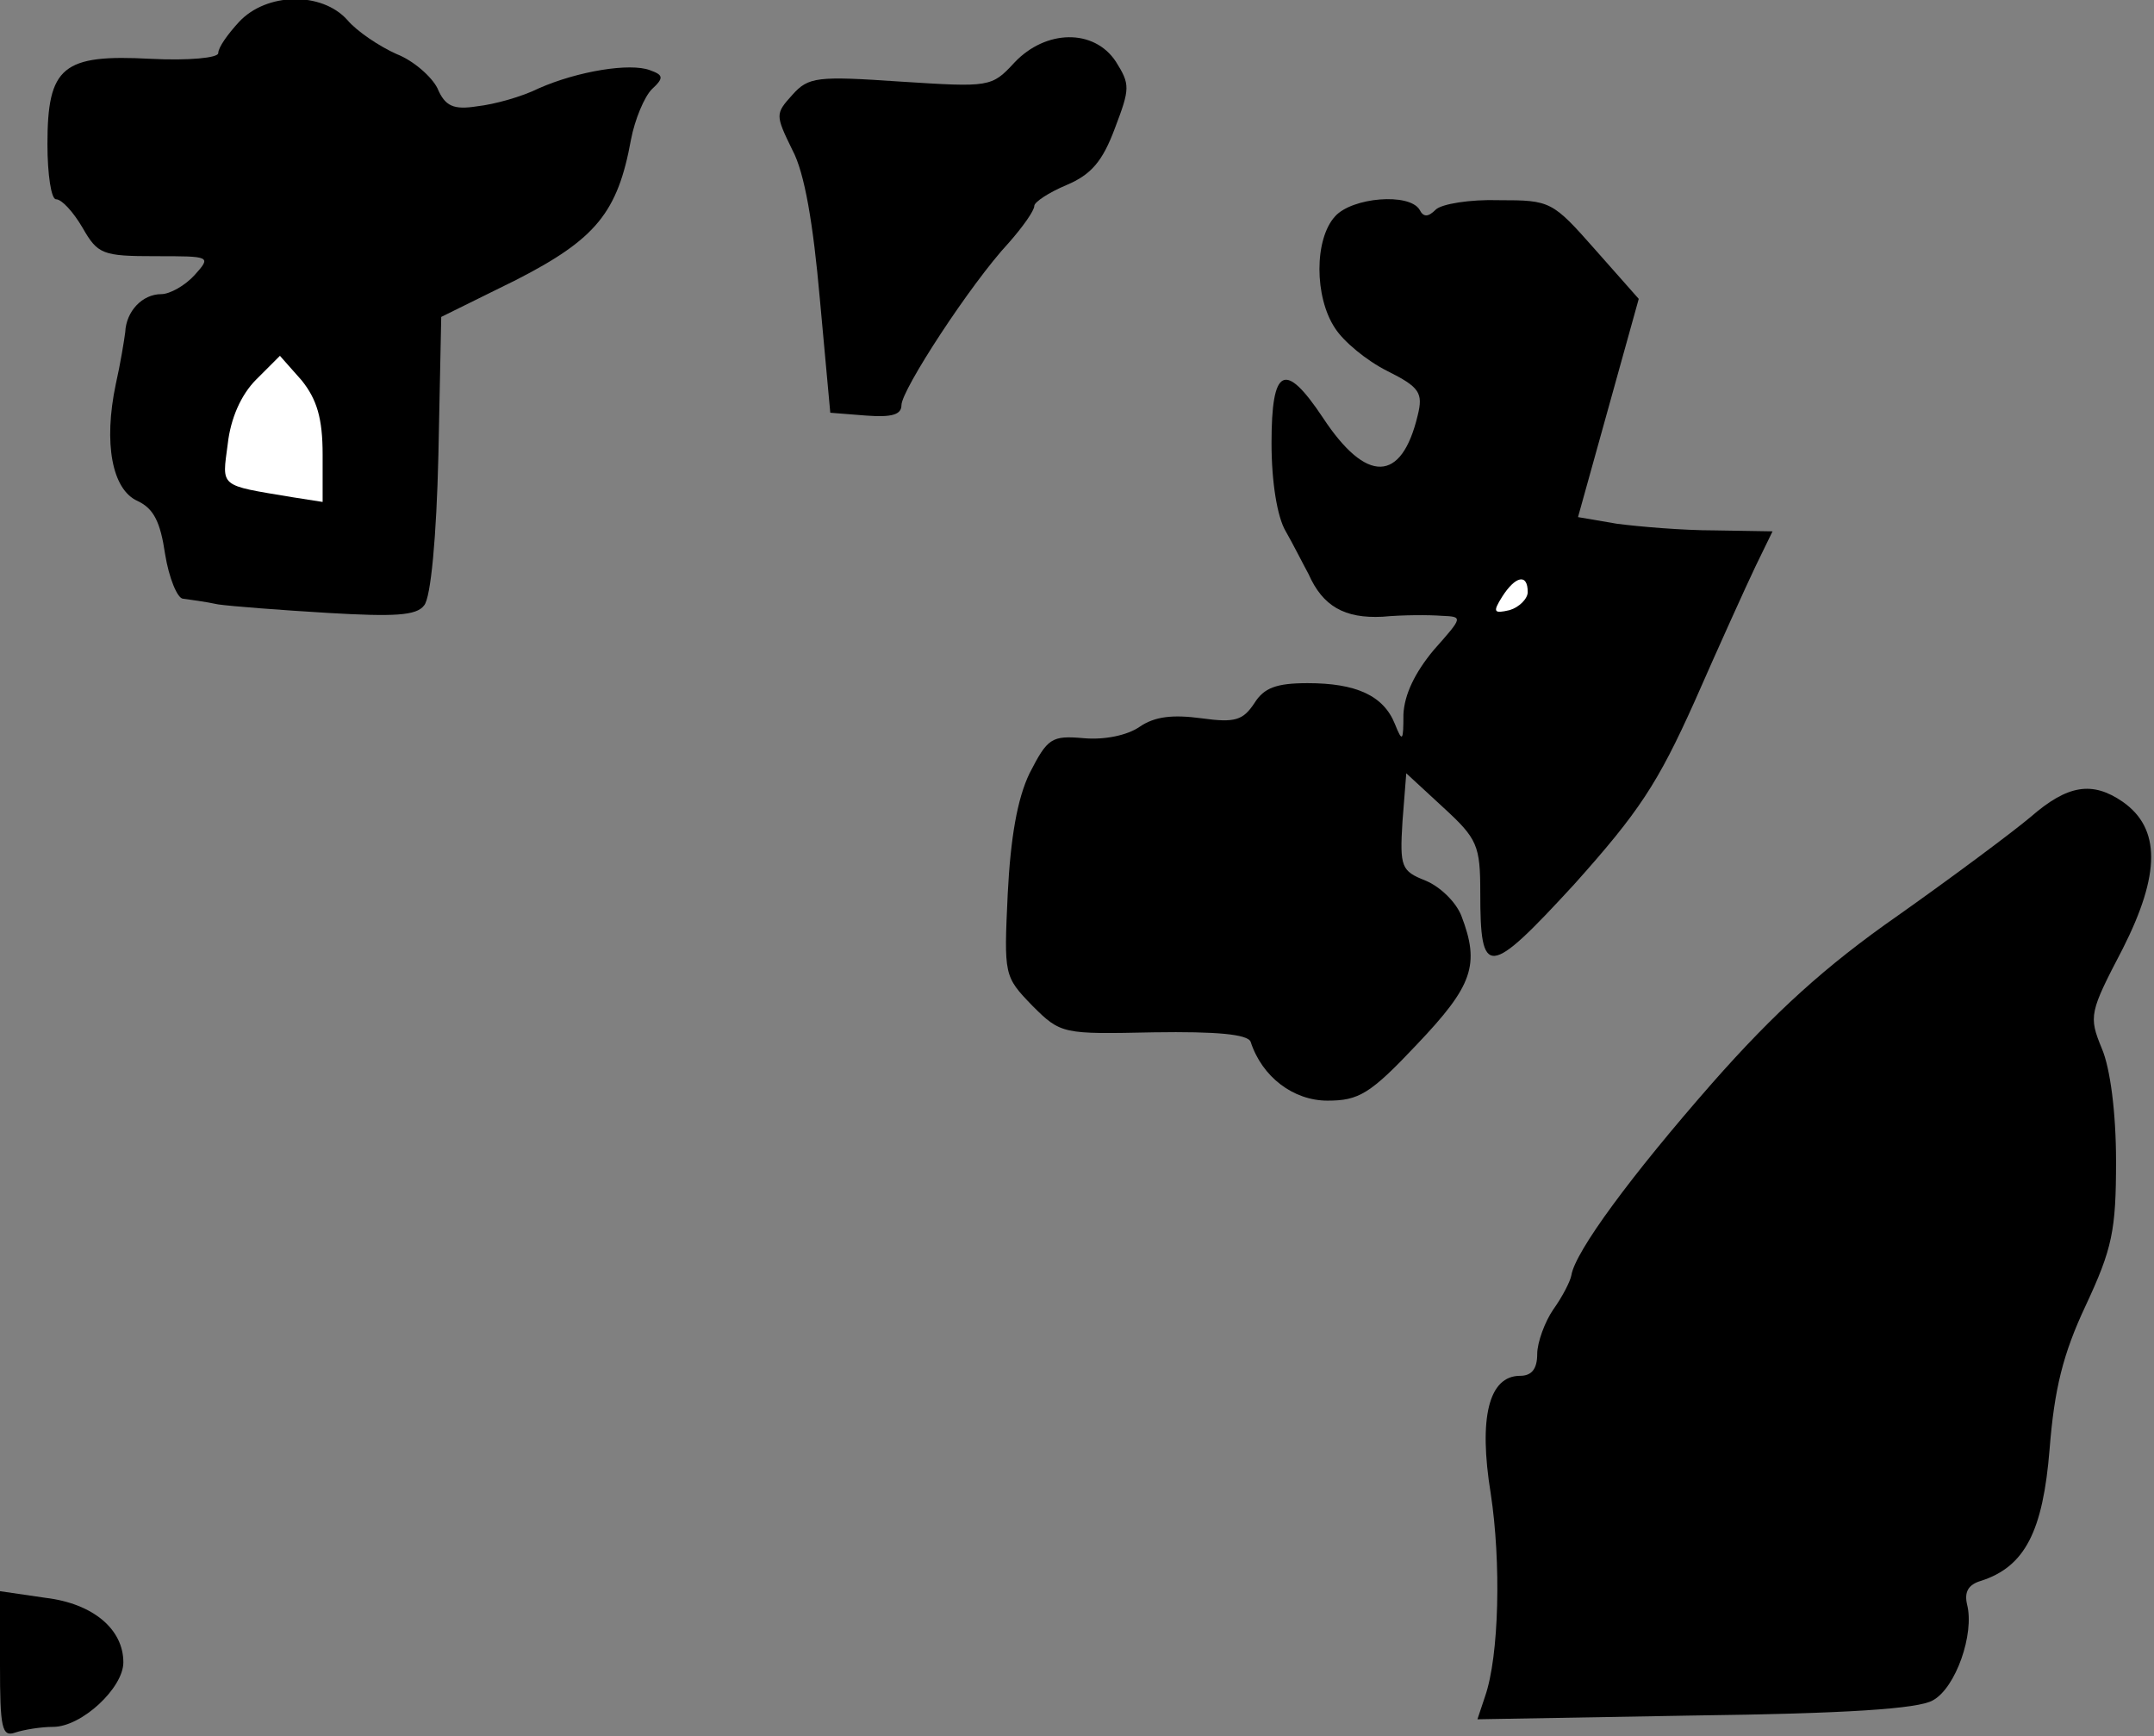 <?xml version="1.0" standalone="no"?>
<!DOCTYPE svg PUBLIC "-//W3C//DTD SVG 20010904//EN"
 "http://www.w3.org/TR/2001/REC-SVG-20010904/DTD/svg10.dtd">
<svg version="1.0" xmlns="http://www.w3.org/2000/svg"
 width="227pt" height="183pt" viewBox="0 0 227 183"
 preserveAspectRatio="xMidYMid meet">
<rect x="0" y="0" width="227" height="183" fill="#808080" stroke="none"/>
<g transform="translate(0,183) scale(0.1,-0.1)"
fill="#000000" stroke="none">
<path fill="#000000" stroke="none" d="M252 1807 c-12 -13 -22 -27 -22 -33 0
-5 -31 -8 -71 -6 -93 5 -109 -8 -109 -90 0 -32 4 -58 9 -58 6 0 18 -13 28 -30
16 -28 21 -30 77 -30 58 0 59 0 41 -20 -10 -11 -26 -20 -35 -20 -20 0 -37 -18
-38 -40 -1 -8 -5 -33 -10 -55 -13 -62 -4 -111 23 -123 17 -8 24 -22 29 -56 4
-25 13 -47 19 -47 7 -1 23 -3 37 -6 14 -2 66 -6 116 -9 69 -4 93 -3 101 8 7 8
13 72 15 158 l3 146 79 39 c84 43 107 71 121 148 4 21 14 45 22 53 13 12 12
15 -2 20 -21 8 -76 -1 -117 -19 -18 -9 -47 -17 -65 -19 -25 -4 -34 0 -42 19
-6 12 -25 29 -43 36 -18 8 -42 24 -52 36 -27 30 -85 29 -114 -2z"/>
<path fill="#ffffff" stroke="none" d="M340 1351 l0 -50 -32 5 c-78 13 -74 10
-68 56 3 27 14 52 30 68 l25 25 23 -26 c16 -20 22 -40 22 -78z"/>
<path fill="#000000" stroke="none" d="M1069 1764 c-24 -26 -26 -26 -120 -20
-88 6 -97 5 -114 -14 -18 -20 -18 -21 0 -58 13 -24 22 -78 29 -157 l11 -120
38 -3 c27 -2 37 1 37 11 0 16 73 128 113 171 15 17 27 34 27 39 0 4 15 14 34
22 26 11 38 25 51 60 16 42 16 46 1 70 -23 35 -74 34 -107 -1z"/>
<path fill="#000000" stroke="none" d="M1407 1602 c-22 -24 -22 -85 0 -118 9
-14 33 -34 55 -45 34 -17 38 -23 32 -47 -17 -71 -54 -72 -100 -2 -40 60 -54
53 -54 -27 0 -41 6 -78 15 -93 8 -14 18 -34 24 -45 15 -34 38 -47 78 -45 21 2
49 2 62 1 23 -1 23 -1 -8 -36 -20 -24 -31 -47 -32 -68 0 -28 -1 -30 -9 -10
-12 30 -41 43 -92 43 -33 0 -46 -5 -56 -21 -12 -18 -20 -21 -56 -16 -30 4 -49
2 -65 -9 -13 -9 -37 -14 -59 -12 -34 3 -38 0 -57 -37 -13 -27 -20 -68 -23
-127 -4 -86 -4 -87 26 -118 30 -30 32 -30 128 -28 66 1 99 -2 102 -10 12 -37
45 -62 81 -62 33 0 45 7 94 59 59 62 67 84 47 136 -6 15 -23 31 -38 37 -25 10
-27 14 -24 62 l4 51 39 -36 c36 -33 39 -40 39 -90 0 -90 8 -90 99 9 68 76 88
106 127 193 25 57 54 121 64 142 l18 37 -61 1 c-34 0 -80 4 -103 7 l-41 7 32
115 32 115 -46 52 c-45 51 -47 52 -101 52 -31 1 -61 -4 -67 -10 -8 -8 -13 -8
-17 0 -11 18 -71 13 -89 -7z"/>
<path fill="#ffffff" stroke="none" d="M1610 1206 c0 -7 -9 -16 -19 -19 -17
-4 -18 -2 -8 14 14 22 27 25 27 5z"/>
<path fill="#000000" stroke="none" d="M2140 969 c-19 -16 -82 -63 -140 -104
-76 -53 -130 -102 -196 -177 -85 -97 -144 -177 -148 -202 -1 -6 -9 -22 -19
-36 -9 -13 -17 -35 -17 -47 0 -16 -6 -23 -18 -23 -33 0 -44 -44 -31 -124 11
-72 9 -171 -6 -214 l-8 -24 229 4 c159 2 236 7 251 16 24 13 44 70 36 101 -3
13 1 21 15 25 46 15 65 52 72 139 5 63 14 100 38 151 28 60 32 79 32 152 0 51
-6 98 -15 119 -14 34 -13 38 22 105 40 79 40 127 0 155 -32 22 -58 18 -97 -16z"/>
<path fill="#000000" stroke="none" d="M0 75 c0 -66 2 -76 16 -71 9 3 27 6 40
6 30 0 74 41 74 68 0 35 -32 62 -82 68 l-48 7 0 -78z"/>
</g>
</svg>
